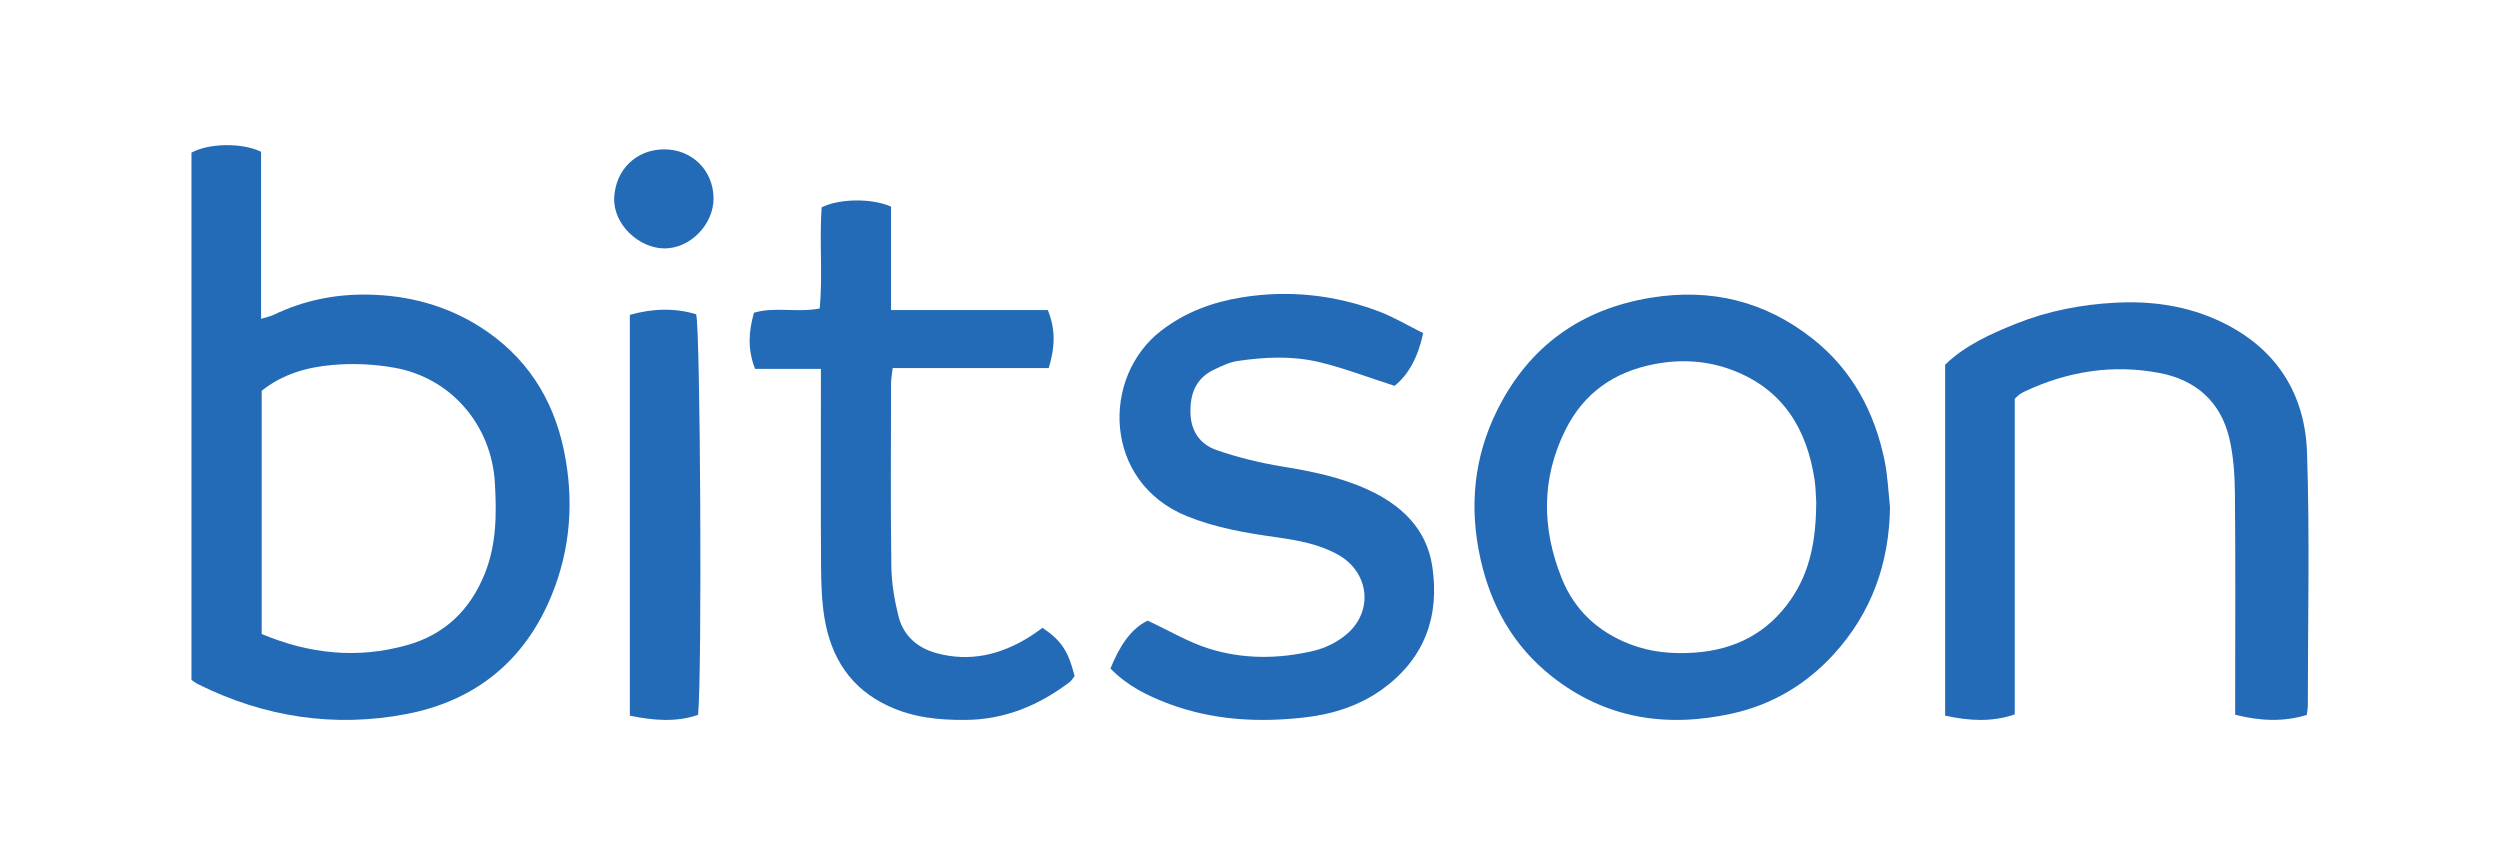 <?xml version="1.0" encoding="utf-8"?>
<!-- Generator: Adobe Illustrator 15.0.0, SVG Export Plug-In . SVG Version: 6.00 Build 0)  -->
<!DOCTYPE svg PUBLIC "-//W3C//DTD SVG 1.1//EN" "http://www.w3.org/Graphics/SVG/1.1/DTD/svg11.dtd">
<svg version="1.1" xmlns="http://www.w3.org/2000/svg" xmlns:xlink="http://www.w3.org/1999/xlink" x="0px" y="0px" width="741px"
	 height="256px" viewBox="0 0 741 256" enable-background="new 0 0 741 256" xml:space="preserve">
<g id="Guias">
</g>
<g id="filtro" display="none">
	<g display="inline">
		<g>
			<path fill="#231F20" d="M-205.976-184.441v626.902H953.589v-626.902H-205.976z M741.189,255.935H0.058V0.231h741.131V255.935z"/>
		</g>
		<g>
			<path fill="none" stroke="#231F20" stroke-miterlimit="10" d="M-205.976-184.441v626.902H953.589v-626.902H-205.976z
				 M741.189,255.935H0.058V0.231h741.131V255.935z"/>
		</g>
	</g>
</g>
<g id="logotipo_1_">
	<g id="bitson_4_">
		<rect id="fondo_3_" display="none" fill="#262626" width="741" height="256"/>
		<rect id="fondo_4_" display="none" fill="#FFFFFF" width="741" height="256"/>
		<path id="n" fill="#236AB7" d="M597.172,118.184v93.577c-6.947,2.332-13.612,1.89-20.637,0.354V108.097
			c5.889-5.7,13.371-9.085,20.984-12.14c9.503-3.803,19.51-5.741,29.711-6.246c10.825-0.555,21.387,0.998,31.259,5.748
			c16.213,7.786,24.74,21.253,25.317,38.703c0.829,24.994,0.233,50.038,0.233,75.053c0,0.703-0.161,1.392-0.313,2.693
			c-6.856,2.088-13.685,1.836-21.219-0.056v-6.637c0-19.646,0.115-39.3-0.076-58.954c-0.057-5.498-0.41-11.136-1.675-16.438
			c-2.578-10.783-9.941-17.243-20.682-19.277c-13.908-2.637-27.329-0.494-40.12,5.56c-0.481,0.217-0.937,0.515-1.383,0.813
			C598.28,117.12,598.035,117.385,597.172,118.184"/>
		<path id="o" fill="#236AB7" d="M538.327,148.883c0.099,0.914,0.054,0.561,0.023,0.209c-0.168-2.312-0.168-4.646-0.513-6.943
			c-2.287-14.918-9.242-26.509-23.842-32.251c-7.602-2.981-15.474-3.54-23.607-1.977c-12.045,2.312-20.974,8.59-26.43,19.566
			c-7.177,14.47-6.963,29.276-1.039,43.974c3.758,9.346,10.701,15.807,20.203,19.483c6.138,2.37,12.481,2.932,18.925,2.511
			c12.063-0.787,21.894-5.736,28.85-15.894C536.569,169.279,538.277,159.935,538.327,148.883 M560.199,150.313
			c-0.23,16.649-5.465,31.327-16.676,43.606c-8.137,8.917-18.204,14.928-30.066,17.562c-19.492,4.313-37.617,1.596-53.616-11.089
			c-11.231-8.912-17.856-20.659-20.981-34.531c-3.468-15.341-2.095-30.228,4.926-44.312c9.41-18.908,24.794-29.95,45.662-33.328
			c17.705-2.86,33.734,1.06,47.802,12.163c11.715,9.25,18.369,21.698,21.344,36.144
			C559.514,141.037,559.688,145.704,560.199,150.313"/>
		<path id="s" fill="#236AB7" d="M421.828,98.738c-1.511,7.123-4.345,12.283-8.458,15.629c-8.016-2.564-15.169-5.348-22.579-7.093
			c-7.832-1.843-15.942-1.462-23.924-0.287c-2.408,0.346-4.748,1.491-6.993,2.551c-5.311,2.529-7.129,6.957-7.027,12.7
			c0.093,5.598,2.868,9.455,7.681,11.142c6.339,2.204,12.984,3.83,19.617,4.908c8.677,1.422,17.215,3.155,25.218,6.81
			c9.928,4.526,17.47,11.554,19.161,22.76c2.222,14.708-2.198,27.177-14.529,36.232c-6.964,5.103-15.014,7.626-23.38,8.567
			c-13.554,1.536-27.05,0.841-40.04-4c-6.372-2.373-12.417-5.337-17.446-10.516c2.56-6.15,5.681-11.555,11.022-14.188
			c6.473,3.013,12.037,6.355,18.056,8.26c10.198,3.243,20.815,3.144,31.201,0.683c3.499-0.832,7.131-2.641,9.843-5.001
			c7.911-6.854,6.558-18.231-2.521-23.409c-5.683-3.214-12.03-4.347-18.407-5.246c-9.016-1.264-17.896-2.768-26.448-6.22
			c-24.918-10.031-25.601-41.271-7.662-55.038c7.181-5.502,15.242-8.462,23.968-9.856c13.858-2.215,27.425-0.762,40.51,4.176
			C413.137,93.983,417.273,96.475,421.828,98.738"/>
		<path id="t" fill="#236AB7" d="M308.991,186.099c5.55,3.701,7.64,6.845,9.52,14.27c-0.431,0.533-0.862,1.354-1.535,1.849
			c-9.067,6.839-19.069,11.044-30.612,11.164c-7.943,0.087-15.632-0.68-22.968-4.083c-11.244-5.182-17.056-14.323-19.012-26.093
			c-0.841-5.07-0.979-10.31-1.021-15.468c-0.121-17.322-0.047-34.664-0.047-51.983v-6.424h-19.513
			c-2.26-5.802-1.931-10.989-0.328-16.631c6.146-1.867,12.666,0.038,19.479-1.264c0.957-10.01-0.142-20.149,0.588-29.983
			c5.228-2.608,14.78-2.756,20.563-0.216v30.667h46.47c2.435,5.958,2.062,11.291,0.264,17.197H264.59
			c-0.205,1.844-0.473,3.217-0.479,4.558c-0.027,18.048-0.164,36.099,0.082,54.144c0.063,4.941,0.904,9.951,2.09,14.76
			c1.446,5.8,5.521,9.467,11.324,11.037c9.952,2.697,19.059,0.466,27.598-4.878C306.401,187.972,307.547,187.12,308.991,186.099"/>
		<g id="i">
			<path fill="#236AB7" d="M186.686,93.326c7-1.966,13.321-2.052,19.647-0.188c1.255,3.796,1.806,106.642,0.578,118.747
				c-6.542,2.25-13.21,1.665-20.225,0.245V93.326z"/>
			<path fill="#236AB7" d="M196.946,44.27c8.253,0.025,14.534,6.31,14.545,14.551c0.02,7.758-6.987,14.879-14.597,14.808
				c-7.597-0.053-15.263-7.257-14.841-15.132C182.486,50.307,188.564,44.252,196.946,44.27"/>
		</g>
		<path id="b" fill="#236AB7" d="M77.563,187.916c14.155,5.935,28.396,7.411,43.02,3.322c11.233-3.132,18.776-10.419,23.125-21.253
			c3.499-8.749,3.499-17.783,2.97-26.907c-0.988-17.025-12.903-31.023-29.644-34.064c-6.075-1.099-12.48-1.382-18.619-0.826
			c-7.429,0.655-14.696,2.699-20.851,7.645V187.916z M56.751,201.521V45.234c5.21-2.826,15.002-2.984,20.631-0.255v49.52
			c1.643-0.522,2.792-0.716,3.812-1.216c8.86-4.268,18.285-6.153,28.017-5.962c11.777,0.231,22.926,3.148,33.008,9.521
			c13.601,8.601,21.681,21.089,24.919,36.604c3.048,14.635,2.044,29.158-3.677,43.101c-7.951,19.362-22.613,31.162-42.866,35.067
			c-21.449,4.146-42.277,0.95-61.938-8.84C58.026,202.461,57.483,201.998,56.751,201.521"/>
	</g>
</g>
<g id="logotipo_grises" display="none">
	<g id="bitson_3_" display="inline">
		<path id="n_1_" fill="#6D6E70" d="M597.172,118.184v93.577c-6.947,2.332-13.612,1.89-20.637,0.354V108.097
			c5.889-5.7,13.371-9.085,20.984-12.14c9.503-3.803,19.51-5.741,29.711-6.246c10.825-0.555,21.387,0.998,31.259,5.748
			c16.213,7.786,24.74,21.253,25.317,38.703c0.829,24.994,0.233,50.038,0.233,75.053c0,0.703-0.161,1.392-0.313,2.693
			c-6.856,2.088-13.685,1.836-21.219-0.056v-6.637c0-19.646,0.115-39.3-0.076-58.954c-0.057-5.498-0.41-11.136-1.675-16.438
			c-2.578-10.783-9.941-17.243-20.682-19.277c-13.908-2.637-27.329-0.494-40.12,5.56c-0.481,0.217-0.937,0.515-1.383,0.813
			C598.28,117.12,598.035,117.385,597.172,118.184"/>
		<path id="o_1_" fill="#6D6E70" d="M538.327,148.883c0.099,0.914,0.054,0.561,0.023,0.209c-0.168-2.312-0.168-4.646-0.513-6.943
			c-2.287-14.918-9.242-26.509-23.842-32.251c-7.602-2.981-15.474-3.54-23.607-1.977c-12.045,2.312-20.974,8.59-26.43,19.566
			c-7.177,14.47-6.963,29.276-1.039,43.974c3.758,9.346,10.701,15.807,20.203,19.483c6.138,2.37,12.481,2.932,18.925,2.511
			c12.063-0.787,21.894-5.736,28.85-15.894C536.569,169.279,538.277,159.935,538.327,148.883 M560.199,150.313
			c-0.23,16.649-5.465,31.327-16.676,43.606c-8.137,8.917-18.204,14.928-30.066,17.562c-19.492,4.313-37.617,1.596-53.616-11.089
			c-11.231-8.912-17.856-20.659-20.981-34.531c-3.468-15.341-2.095-30.228,4.926-44.312c9.41-18.908,24.794-29.95,45.662-33.328
			c17.705-2.86,33.734,1.06,47.802,12.163c11.715,9.25,18.369,21.698,21.344,36.144
			C559.514,141.037,559.688,145.704,560.199,150.313"/>
		<path id="s_1_" fill="#6D6E70" d="M421.828,98.738c-1.511,7.123-4.345,12.283-8.458,15.629
			c-8.016-2.564-15.169-5.348-22.579-7.093c-7.832-1.843-15.942-1.462-23.924-0.287c-2.408,0.346-4.748,1.491-6.993,2.551
			c-5.311,2.529-7.129,6.957-7.027,12.7c0.093,5.598,2.868,9.455,7.681,11.142c6.339,2.204,12.984,3.83,19.617,4.908
			c8.677,1.422,17.215,3.155,25.218,6.81c9.928,4.526,17.47,11.554,19.161,22.76c2.222,14.708-2.198,27.177-14.529,36.232
			c-6.964,5.103-15.014,7.626-23.38,8.567c-13.554,1.536-27.05,0.841-40.04-4c-6.372-2.373-12.417-5.337-17.446-10.516
			c2.56-6.15,5.681-11.555,11.022-14.188c6.473,3.013,12.037,6.355,18.056,8.26c10.198,3.243,20.815,3.144,31.201,0.683
			c3.499-0.832,7.131-2.641,9.843-5.001c7.911-6.854,6.558-18.231-2.521-23.409c-5.683-3.214-12.03-4.347-18.407-5.246
			c-9.016-1.264-17.896-2.768-26.448-6.22c-24.918-10.031-25.601-41.271-7.662-55.038c7.181-5.502,15.242-8.462,23.968-9.856
			c13.858-2.215,27.425-0.762,40.51,4.176C413.137,93.983,417.273,96.475,421.828,98.738"/>
		<path id="t_1_" fill="#6D6E70" d="M308.991,186.099c5.55,3.701,7.64,6.845,9.52,14.27c-0.431,0.533-0.862,1.354-1.535,1.849
			c-9.067,6.839-19.069,11.044-30.612,11.164c-7.943,0.087-15.632-0.68-22.968-4.083c-11.244-5.182-17.056-14.323-19.012-26.093
			c-0.841-5.07-0.979-10.31-1.021-15.468c-0.121-17.322-0.047-34.664-0.047-51.983v-6.424h-19.513
			c-2.26-5.802-1.931-10.989-0.328-16.631c6.146-1.867,12.666,0.038,19.479-1.264c0.957-10.01-0.142-20.149,0.588-29.983
			c5.228-2.608,14.78-2.756,20.563-0.216v30.667h46.47c2.435,5.958,2.062,11.291,0.264,17.197H264.59
			c-0.205,1.844-0.473,3.217-0.479,4.558c-0.027,18.048-0.164,36.099,0.082,54.144c0.063,4.941,0.904,9.951,2.09,14.76
			c1.446,5.8,5.521,9.467,11.324,11.037c9.952,2.697,19.059,0.466,27.598-4.878C306.401,187.972,307.547,187.12,308.991,186.099"/>
		<g id="i_1_">
			<path fill="#6D6E70" d="M186.686,93.326c7-1.966,13.321-2.052,19.647-0.188c1.255,3.796,1.806,106.642,0.578,118.747
				c-6.542,2.25-13.21,1.665-20.225,0.245V93.326z"/>
			<path fill="#6D6E70" d="M196.946,44.27c8.253,0.025,14.534,6.31,14.545,14.551c0.02,7.758-6.987,14.879-14.597,14.808
				c-7.597-0.053-15.263-7.257-14.841-15.132C182.486,50.307,188.564,44.252,196.946,44.27"/>
		</g>
		<path id="b_1_" fill="#6D6E70" d="M77.563,187.916c14.155,5.935,28.396,7.411,43.02,3.322
			c11.233-3.132,18.776-10.419,23.125-21.253c3.499-8.749,3.499-17.783,2.97-26.907c-0.988-17.025-12.903-31.023-29.644-34.064
			c-6.075-1.099-12.48-1.382-18.619-0.826c-7.429,0.655-14.696,2.699-20.851,7.645V187.916z M56.751,201.521V45.234
			c5.21-2.826,15.002-2.984,20.631-0.255v49.52c1.643-0.522,2.792-0.716,3.812-1.216c8.86-4.268,18.285-6.153,28.017-5.962
			c11.777,0.231,22.926,3.148,33.008,9.521c13.601,8.601,21.681,21.089,24.919,36.604c3.048,14.635,2.044,29.158-3.677,43.101
			c-7.951,19.362-22.613,31.162-42.866,35.067c-21.449,4.146-42.277,0.95-61.938-8.84C58.026,202.461,57.483,201.998,56.751,201.521
			"/>
	</g>
</g>
<g id="logotipo_pluma" display="none">
	<g id="bitson_2_" display="inline">
		<path id="n_2_" fill="#231F20" d="M597.172,118.184v93.577c-6.947,2.332-13.612,1.89-20.637,0.354V108.097
			c5.889-5.7,13.371-9.085,20.984-12.14c9.503-3.803,19.51-5.741,29.711-6.246c10.825-0.555,21.387,0.998,31.259,5.748
			c16.213,7.786,24.74,21.253,25.317,38.703c0.829,24.994,0.233,50.038,0.233,75.053c0,0.703-0.161,1.392-0.313,2.693
			c-6.856,2.088-13.685,1.836-21.219-0.056v-6.637c0-19.646,0.115-39.3-0.076-58.954c-0.057-5.498-0.41-11.136-1.675-16.438
			c-2.578-10.783-9.941-17.243-20.682-19.277c-13.908-2.637-27.329-0.494-40.12,5.56c-0.481,0.217-0.937,0.515-1.383,0.813
			C598.28,117.12,598.035,117.385,597.172,118.184"/>
		<path id="o_2_" fill="#231F20" d="M538.327,148.883c0.099,0.914,0.054,0.561,0.023,0.209c-0.168-2.312-0.168-4.646-0.513-6.943
			c-2.287-14.918-9.242-26.509-23.842-32.251c-7.602-2.981-15.474-3.54-23.607-1.977c-12.045,2.312-20.974,8.59-26.43,19.566
			c-7.177,14.47-6.963,29.276-1.039,43.974c3.758,9.346,10.701,15.807,20.203,19.483c6.138,2.37,12.481,2.932,18.925,2.511
			c12.063-0.787,21.894-5.736,28.85-15.894C536.569,169.279,538.277,159.935,538.327,148.883 M560.199,150.313
			c-0.23,16.649-5.465,31.327-16.676,43.606c-8.137,8.917-18.204,14.928-30.066,17.562c-19.492,4.313-37.617,1.596-53.616-11.089
			c-11.231-8.912-17.856-20.659-20.981-34.531c-3.468-15.341-2.095-30.228,4.926-44.312c9.41-18.908,24.794-29.95,45.662-33.328
			c17.705-2.86,33.734,1.06,47.802,12.163c11.715,9.25,18.369,21.698,21.344,36.144
			C559.514,141.037,559.688,145.704,560.199,150.313"/>
		<path id="s_2_" fill="#231F20" d="M421.828,98.738c-1.511,7.123-4.345,12.283-8.458,15.629
			c-8.016-2.564-15.169-5.348-22.579-7.093c-7.832-1.843-15.942-1.462-23.924-0.287c-2.408,0.346-4.748,1.491-6.993,2.551
			c-5.311,2.529-7.129,6.957-7.027,12.7c0.093,5.598,2.868,9.455,7.681,11.142c6.339,2.204,12.984,3.83,19.617,4.908
			c8.677,1.422,17.215,3.155,25.218,6.81c9.928,4.526,17.47,11.554,19.161,22.76c2.222,14.708-2.198,27.177-14.529,36.232
			c-6.964,5.103-15.014,7.626-23.38,8.567c-13.554,1.536-27.05,0.841-40.04-4c-6.372-2.373-12.417-5.337-17.446-10.516
			c2.56-6.15,5.681-11.555,11.022-14.188c6.473,3.013,12.037,6.355,18.056,8.26c10.198,3.243,20.815,3.144,31.201,0.683
			c3.499-0.832,7.131-2.641,9.843-5.001c7.911-6.854,6.558-18.231-2.521-23.409c-5.683-3.214-12.03-4.347-18.407-5.246
			c-9.016-1.264-17.896-2.768-26.448-6.22c-24.918-10.031-25.601-41.271-7.662-55.038c7.181-5.502,15.242-8.462,23.968-9.856
			c13.858-2.215,27.425-0.762,40.51,4.176C413.137,93.983,417.273,96.475,421.828,98.738"/>
		<path id="t_2_" fill="#231F20" d="M308.991,186.099c5.55,3.701,7.64,6.845,9.52,14.27c-0.431,0.533-0.862,1.354-1.535,1.849
			c-9.067,6.839-19.069,11.044-30.612,11.164c-7.943,0.087-15.632-0.68-22.968-4.083c-11.244-5.182-17.056-14.323-19.012-26.093
			c-0.841-5.07-0.979-10.31-1.021-15.468c-0.121-17.322-0.047-34.664-0.047-51.983v-6.424h-19.513
			c-2.26-5.802-1.931-10.989-0.328-16.631c6.146-1.867,12.666,0.038,19.479-1.264c0.957-10.01-0.142-20.149,0.588-29.983
			c5.228-2.608,14.78-2.756,20.563-0.216v30.667h46.47c2.435,5.958,2.062,11.291,0.264,17.197H264.59
			c-0.205,1.844-0.473,3.217-0.479,4.558c-0.027,18.048-0.164,36.099,0.082,54.144c0.063,4.941,0.904,9.951,2.09,14.76
			c1.446,5.8,5.521,9.467,11.324,11.037c9.952,2.697,19.059,0.466,27.598-4.878C306.401,187.972,307.547,187.12,308.991,186.099"/>
		<g id="i_2_">
			<path fill="#231F20" d="M186.686,93.326c7-1.966,13.321-2.052,19.647-0.188c1.255,3.796,1.806,106.642,0.578,118.747
				c-6.542,2.25-13.21,1.665-20.225,0.245V93.326z"/>
			<path fill="#231F20" d="M196.946,44.27c8.253,0.025,14.534,6.31,14.545,14.551c0.02,7.758-6.987,14.879-14.597,14.808
				c-7.597-0.053-15.263-7.257-14.841-15.132C182.486,50.307,188.564,44.252,196.946,44.27"/>
		</g>
		<path id="b_2_" fill="#231F20" d="M77.563,187.916c14.155,5.935,28.396,7.411,43.02,3.322
			c11.233-3.132,18.776-10.419,23.125-21.253c3.499-8.749,3.499-17.783,2.97-26.907c-0.988-17.025-12.903-31.023-29.644-34.064
			c-6.075-1.099-12.48-1.382-18.619-0.826c-7.429,0.655-14.696,2.699-20.851,7.645V187.916z M56.751,201.521V45.234
			c5.21-2.826,15.002-2.984,20.631-0.255v49.52c1.643-0.522,2.792-0.716,3.812-1.216c8.86-4.268,18.285-6.153,28.017-5.962
			c11.777,0.231,22.926,3.148,33.008,9.521c13.601,8.601,21.681,21.089,24.919,36.604c3.048,14.635,2.044,29.158-3.677,43.101
			c-7.951,19.362-22.613,31.162-42.866,35.067c-21.449,4.146-42.277,0.95-61.938-8.84C58.026,202.461,57.483,201.998,56.751,201.521
			"/>
	</g>
</g>
<g id="logotipo_inverted" display="none">
	<rect id="fondo_1_" x="0.058" y="0.231" display="inline" fill="#231F20" width="740.883" height="255.537"/>
	<g id="bitson_1_" display="inline">
		<path id="n_3_" fill="#FFFFFF" d="M597.172,118.184v93.577c-6.947,2.332-13.612,1.89-20.637,0.354V108.097
			c5.889-5.7,13.371-9.085,20.984-12.14c9.503-3.803,19.51-5.741,29.711-6.246c10.825-0.555,21.387,0.998,31.259,5.748
			c16.213,7.786,24.74,21.253,25.317,38.703c0.829,24.994,0.233,50.038,0.233,75.053c0,0.703-0.161,1.392-0.313,2.693
			c-6.856,2.088-13.685,1.836-21.219-0.056v-6.637c0-19.646,0.115-39.3-0.076-58.954c-0.057-5.498-0.41-11.136-1.675-16.438
			c-2.578-10.783-9.941-17.243-20.682-19.277c-13.908-2.637-27.329-0.494-40.12,5.56c-0.481,0.217-0.937,0.515-1.383,0.813
			C598.28,117.12,598.035,117.385,597.172,118.184"/>
		<path id="o_3_" fill="#FFFFFF" d="M538.327,148.883c0.099,0.914,0.054,0.561,0.023,0.209c-0.168-2.312-0.168-4.646-0.513-6.943
			c-2.287-14.918-9.242-26.509-23.842-32.251c-7.602-2.981-15.474-3.54-23.607-1.977c-12.045,2.312-20.974,8.59-26.43,19.566
			c-7.177,14.47-6.963,29.276-1.039,43.974c3.758,9.346,10.701,15.807,20.203,19.483c6.138,2.37,12.481,2.932,18.925,2.511
			c12.063-0.787,21.894-5.736,28.85-15.894C536.569,169.279,538.277,159.935,538.327,148.883 M560.199,150.313
			c-0.23,16.649-5.465,31.327-16.676,43.606c-8.137,8.917-18.204,14.928-30.066,17.562c-19.492,4.313-37.617,1.596-53.616-11.089
			c-11.231-8.912-17.856-20.659-20.981-34.531c-3.468-15.341-2.095-30.228,4.926-44.312c9.41-18.908,24.794-29.95,45.662-33.328
			c17.705-2.86,33.734,1.06,47.802,12.163c11.715,9.25,18.369,21.698,21.344,36.144
			C559.514,141.037,559.688,145.704,560.199,150.313"/>
		<path id="s_3_" fill="#FFFFFF" d="M421.828,98.738c-1.511,7.123-4.345,12.283-8.458,15.629
			c-8.016-2.564-15.169-5.348-22.579-7.093c-7.832-1.843-15.942-1.462-23.924-0.287c-2.408,0.346-4.748,1.491-6.993,2.551
			c-5.311,2.529-7.129,6.957-7.027,12.7c0.093,5.598,2.868,9.455,7.681,11.142c6.339,2.204,12.984,3.83,19.617,4.908
			c8.677,1.422,17.215,3.155,25.218,6.81c9.928,4.526,17.47,11.554,19.161,22.76c2.222,14.708-2.198,27.177-14.529,36.232
			c-6.964,5.103-15.014,7.626-23.38,8.567c-13.554,1.536-27.05,0.841-40.04-4c-6.372-2.373-12.417-5.337-17.446-10.516
			c2.56-6.15,5.681-11.555,11.022-14.188c6.473,3.013,12.037,6.355,18.056,8.26c10.198,3.243,20.815,3.144,31.201,0.683
			c3.499-0.832,7.131-2.641,9.843-5.001c7.911-6.854,6.558-18.231-2.521-23.409c-5.683-3.214-12.03-4.347-18.407-5.246
			c-9.016-1.264-17.896-2.768-26.448-6.22c-24.918-10.031-25.601-41.271-7.662-55.038c7.181-5.502,15.242-8.462,23.968-9.856
			c13.858-2.215,27.425-0.762,40.51,4.176C413.137,93.983,417.273,96.475,421.828,98.738"/>
		<path id="t_3_" fill="#FFFFFF" d="M308.991,186.099c5.55,3.701,7.64,6.845,9.52,14.27c-0.431,0.533-0.862,1.354-1.535,1.849
			c-9.067,6.839-19.069,11.044-30.612,11.164c-7.943,0.087-15.632-0.68-22.968-4.083c-11.244-5.182-17.056-14.323-19.012-26.093
			c-0.841-5.07-0.979-10.31-1.021-15.468c-0.121-17.322-0.047-34.664-0.047-51.983v-6.424h-19.513
			c-2.26-5.802-1.931-10.989-0.328-16.631c6.146-1.867,12.666,0.038,19.479-1.264c0.957-10.01-0.142-20.149,0.588-29.983
			c5.228-2.608,14.78-2.756,20.563-0.216v30.667h46.47c2.435,5.958,2.062,11.291,0.264,17.197H264.59
			c-0.205,1.844-0.473,3.217-0.479,4.558c-0.027,18.048-0.164,36.099,0.082,54.144c0.063,4.941,0.904,9.951,2.09,14.76
			c1.446,5.8,5.521,9.467,11.324,11.037c9.952,2.697,19.059,0.466,27.598-4.878C306.401,187.972,307.547,187.12,308.991,186.099"/>
		<g id="i_3_">
			<path fill="#FFFFFF" d="M186.686,93.326c7-1.966,13.321-2.052,19.647-0.188c1.255,3.796,1.806,106.642,0.578,118.747
				c-6.542,2.25-13.21,1.665-20.225,0.245V93.326z"/>
			<path fill="#FFFFFF" d="M196.946,44.27c8.253,0.025,14.534,6.31,14.545,14.551c0.02,7.758-6.987,14.879-14.597,14.808
				c-7.597-0.053-15.263-7.257-14.841-15.132C182.486,50.307,188.564,44.252,196.946,44.27"/>
		</g>
		<path id="b_3_" fill="#FFFFFF" d="M77.563,187.916c14.155,5.935,28.396,7.411,43.02,3.322
			c11.233-3.132,18.776-10.419,23.125-21.253c3.499-8.749,3.499-17.783,2.97-26.907c-0.988-17.025-12.903-31.023-29.644-34.064
			c-6.075-1.099-12.48-1.382-18.619-0.826c-7.429,0.655-14.696,2.699-20.851,7.645V187.916z M56.751,201.521V45.234
			c5.21-2.826,15.002-2.984,20.631-0.255v49.52c1.643-0.522,2.792-0.716,3.812-1.216c8.86-4.268,18.285-6.153,28.017-5.962
			c11.777,0.231,22.926,3.148,33.008,9.521c13.601,8.601,21.681,21.089,24.919,36.604c3.048,14.635,2.044,29.158-3.677,43.101
			c-7.951,19.362-22.613,31.162-42.866,35.067c-21.449,4.146-42.277,0.95-61.938-8.84C58.026,202.461,57.483,201.998,56.751,201.521
			"/>
	</g>
</g>
<g id="logotipo_filete" display="none">
	<rect id="fondo" x="0.188" y="0.231" display="inline" fill="#00A551" width="740.754" height="255.02"/>
	<g id="bitson" display="inline">
		<path id="n_4_" fill="#236AB7" stroke="#DFDFDF" stroke-width="0.5" stroke-miterlimit="10" d="M597.172,118.184v93.577
			c-6.947,2.332-13.612,1.89-20.637,0.354V108.097c5.889-5.7,13.371-9.085,20.984-12.14c9.503-3.803,19.51-5.741,29.711-6.246
			c10.825-0.555,21.387,0.998,31.259,5.748c16.213,7.786,24.74,21.253,25.317,38.703c0.829,24.994,0.233,50.038,0.233,75.053
			c0,0.703-0.161,1.392-0.313,2.693c-6.856,2.088-13.685,1.836-21.219-0.056v-6.637c0-19.646,0.115-39.3-0.076-58.954
			c-0.057-5.498-0.41-11.136-1.675-16.438c-2.578-10.783-9.941-17.243-20.682-19.277c-13.908-2.637-27.329-0.494-40.12,5.56
			c-0.481,0.217-0.937,0.515-1.383,0.813C598.28,117.12,598.035,117.385,597.172,118.184"/>
		<path id="o_4_" fill="#236AB7" stroke="#DFDFDF" stroke-width="0.5" stroke-miterlimit="10" d="M538.327,148.883
			c0.099,0.914,0.054,0.561,0.023,0.209c-0.168-2.312-0.168-4.646-0.513-6.943c-2.287-14.918-9.242-26.509-23.842-32.251
			c-7.602-2.981-15.474-3.54-23.607-1.977c-12.045,2.312-20.974,8.59-26.43,19.566c-7.177,14.47-6.963,29.276-1.039,43.974
			c3.758,9.346,10.701,15.807,20.203,19.483c6.138,2.37,12.481,2.932,18.925,2.511c12.063-0.787,21.894-5.736,28.85-15.894
			C536.569,169.279,538.277,159.935,538.327,148.883 M560.199,150.313c-0.23,16.649-5.465,31.327-16.676,43.606
			c-8.137,8.917-18.204,14.928-30.066,17.562c-19.492,4.313-37.617,1.596-53.616-11.089c-11.231-8.912-17.856-20.659-20.981-34.531
			c-3.468-15.341-2.095-30.228,4.926-44.312c9.41-18.908,24.794-29.95,45.662-33.328c17.705-2.86,33.734,1.06,47.802,12.163
			c11.715,9.25,18.369,21.698,21.344,36.144C559.514,141.037,559.688,145.704,560.199,150.313"/>
		<path id="s_4_" fill="#236AB7" stroke="#DFDFDF" stroke-width="0.5" stroke-miterlimit="10" d="M421.828,98.738
			c-1.511,7.123-4.345,12.283-8.458,15.629c-8.016-2.564-15.169-5.348-22.579-7.093c-7.832-1.843-15.942-1.462-23.924-0.287
			c-2.408,0.346-4.748,1.491-6.993,2.551c-5.311,2.529-7.129,6.957-7.027,12.7c0.093,5.598,2.868,9.455,7.681,11.142
			c6.339,2.204,12.984,3.83,19.617,4.908c8.677,1.422,17.215,3.155,25.218,6.81c9.928,4.526,17.47,11.554,19.161,22.76
			c2.222,14.708-2.198,27.177-14.529,36.232c-6.964,5.103-15.014,7.626-23.38,8.567c-13.554,1.536-27.05,0.841-40.04-4
			c-6.372-2.373-12.417-5.337-17.446-10.516c2.56-6.15,5.681-11.555,11.022-14.188c6.473,3.013,12.037,6.355,18.056,8.26
			c10.198,3.243,20.815,3.144,31.201,0.683c3.499-0.832,7.131-2.641,9.843-5.001c7.911-6.854,6.558-18.231-2.521-23.409
			c-5.683-3.214-12.03-4.347-18.407-5.246c-9.016-1.264-17.896-2.768-26.448-6.22c-24.918-10.031-25.601-41.271-7.662-55.038
			c7.181-5.502,15.242-8.462,23.968-9.856c13.858-2.215,27.425-0.762,40.51,4.176C413.137,93.983,417.273,96.475,421.828,98.738"/>
		<path id="t_4_" fill="#236AB7" stroke="#DFDFDF" stroke-width="0.5" stroke-miterlimit="10" d="M308.991,186.099
			c5.55,3.701,7.64,6.845,9.52,14.27c-0.431,0.533-0.862,1.354-1.535,1.849c-9.067,6.839-19.069,11.044-30.612,11.164
			c-7.943,0.087-15.632-0.68-22.968-4.083c-11.244-5.182-17.056-14.323-19.012-26.093c-0.841-5.07-0.979-10.31-1.021-15.468
			c-0.121-17.322-0.047-34.664-0.047-51.983v-6.424h-19.513c-2.26-5.802-1.931-10.989-0.328-16.631
			c6.146-1.867,12.666,0.038,19.479-1.264c0.957-10.01-0.142-20.149,0.588-29.983c5.228-2.608,14.78-2.756,20.563-0.216v30.667
			h46.47c2.435,5.958,2.062,11.291,0.264,17.197H264.59c-0.205,1.844-0.473,3.217-0.479,4.558
			c-0.027,18.048-0.164,36.099,0.082,54.144c0.063,4.941,0.904,9.951,2.09,14.76c1.446,5.8,5.521,9.467,11.324,11.037
			c9.952,2.697,19.059,0.466,27.598-4.878C306.401,187.972,307.547,187.12,308.991,186.099"/>
		<g id="i_4_">
			<path fill="#236AB7" stroke="#DFDFDF" stroke-width="0.5" stroke-miterlimit="10" d="M186.686,93.326
				c7-1.966,13.321-2.052,19.647-0.188c1.255,3.796,1.806,106.642,0.578,118.747c-6.542,2.25-13.21,1.665-20.225,0.245V93.326z"/>
			<path fill="#236AB7" stroke="#DFDFDF" stroke-width="0.5" stroke-miterlimit="10" d="M196.946,44.27
				c8.253,0.025,14.534,6.31,14.545,14.551c0.02,7.758-6.987,14.879-14.597,14.808c-7.597-0.053-15.263-7.257-14.841-15.132
				C182.486,50.307,188.564,44.252,196.946,44.27"/>
		</g>
		<path id="b_4_" fill="#236AB7" stroke="#DFDFDF" stroke-width="0.5" stroke-miterlimit="10" d="M77.563,187.916
			c14.155,5.935,28.396,7.411,43.02,3.322c11.233-3.132,18.776-10.419,23.125-21.253c3.499-8.749,3.499-17.783,2.97-26.907
			c-0.988-17.025-12.903-31.023-29.644-34.064c-6.075-1.099-12.48-1.382-18.619-0.826c-7.429,0.655-14.696,2.699-20.851,7.645
			V187.916z M56.751,201.521V45.234c5.21-2.826,15.002-2.984,20.631-0.255v49.52c1.643-0.522,2.792-0.716,3.812-1.216
			c8.86-4.268,18.285-6.153,28.017-5.962c11.777,0.231,22.926,3.148,33.008,9.521c13.601,8.601,21.681,21.089,24.919,36.604
			c3.048,14.635,2.044,29.158-3.677,43.101c-7.951,19.362-22.613,31.162-42.866,35.067c-21.449,4.146-42.277,0.95-61.938-8.84
			C58.026,202.461,57.483,201.998,56.751,201.521"/>
	</g>
</g>
</svg>
